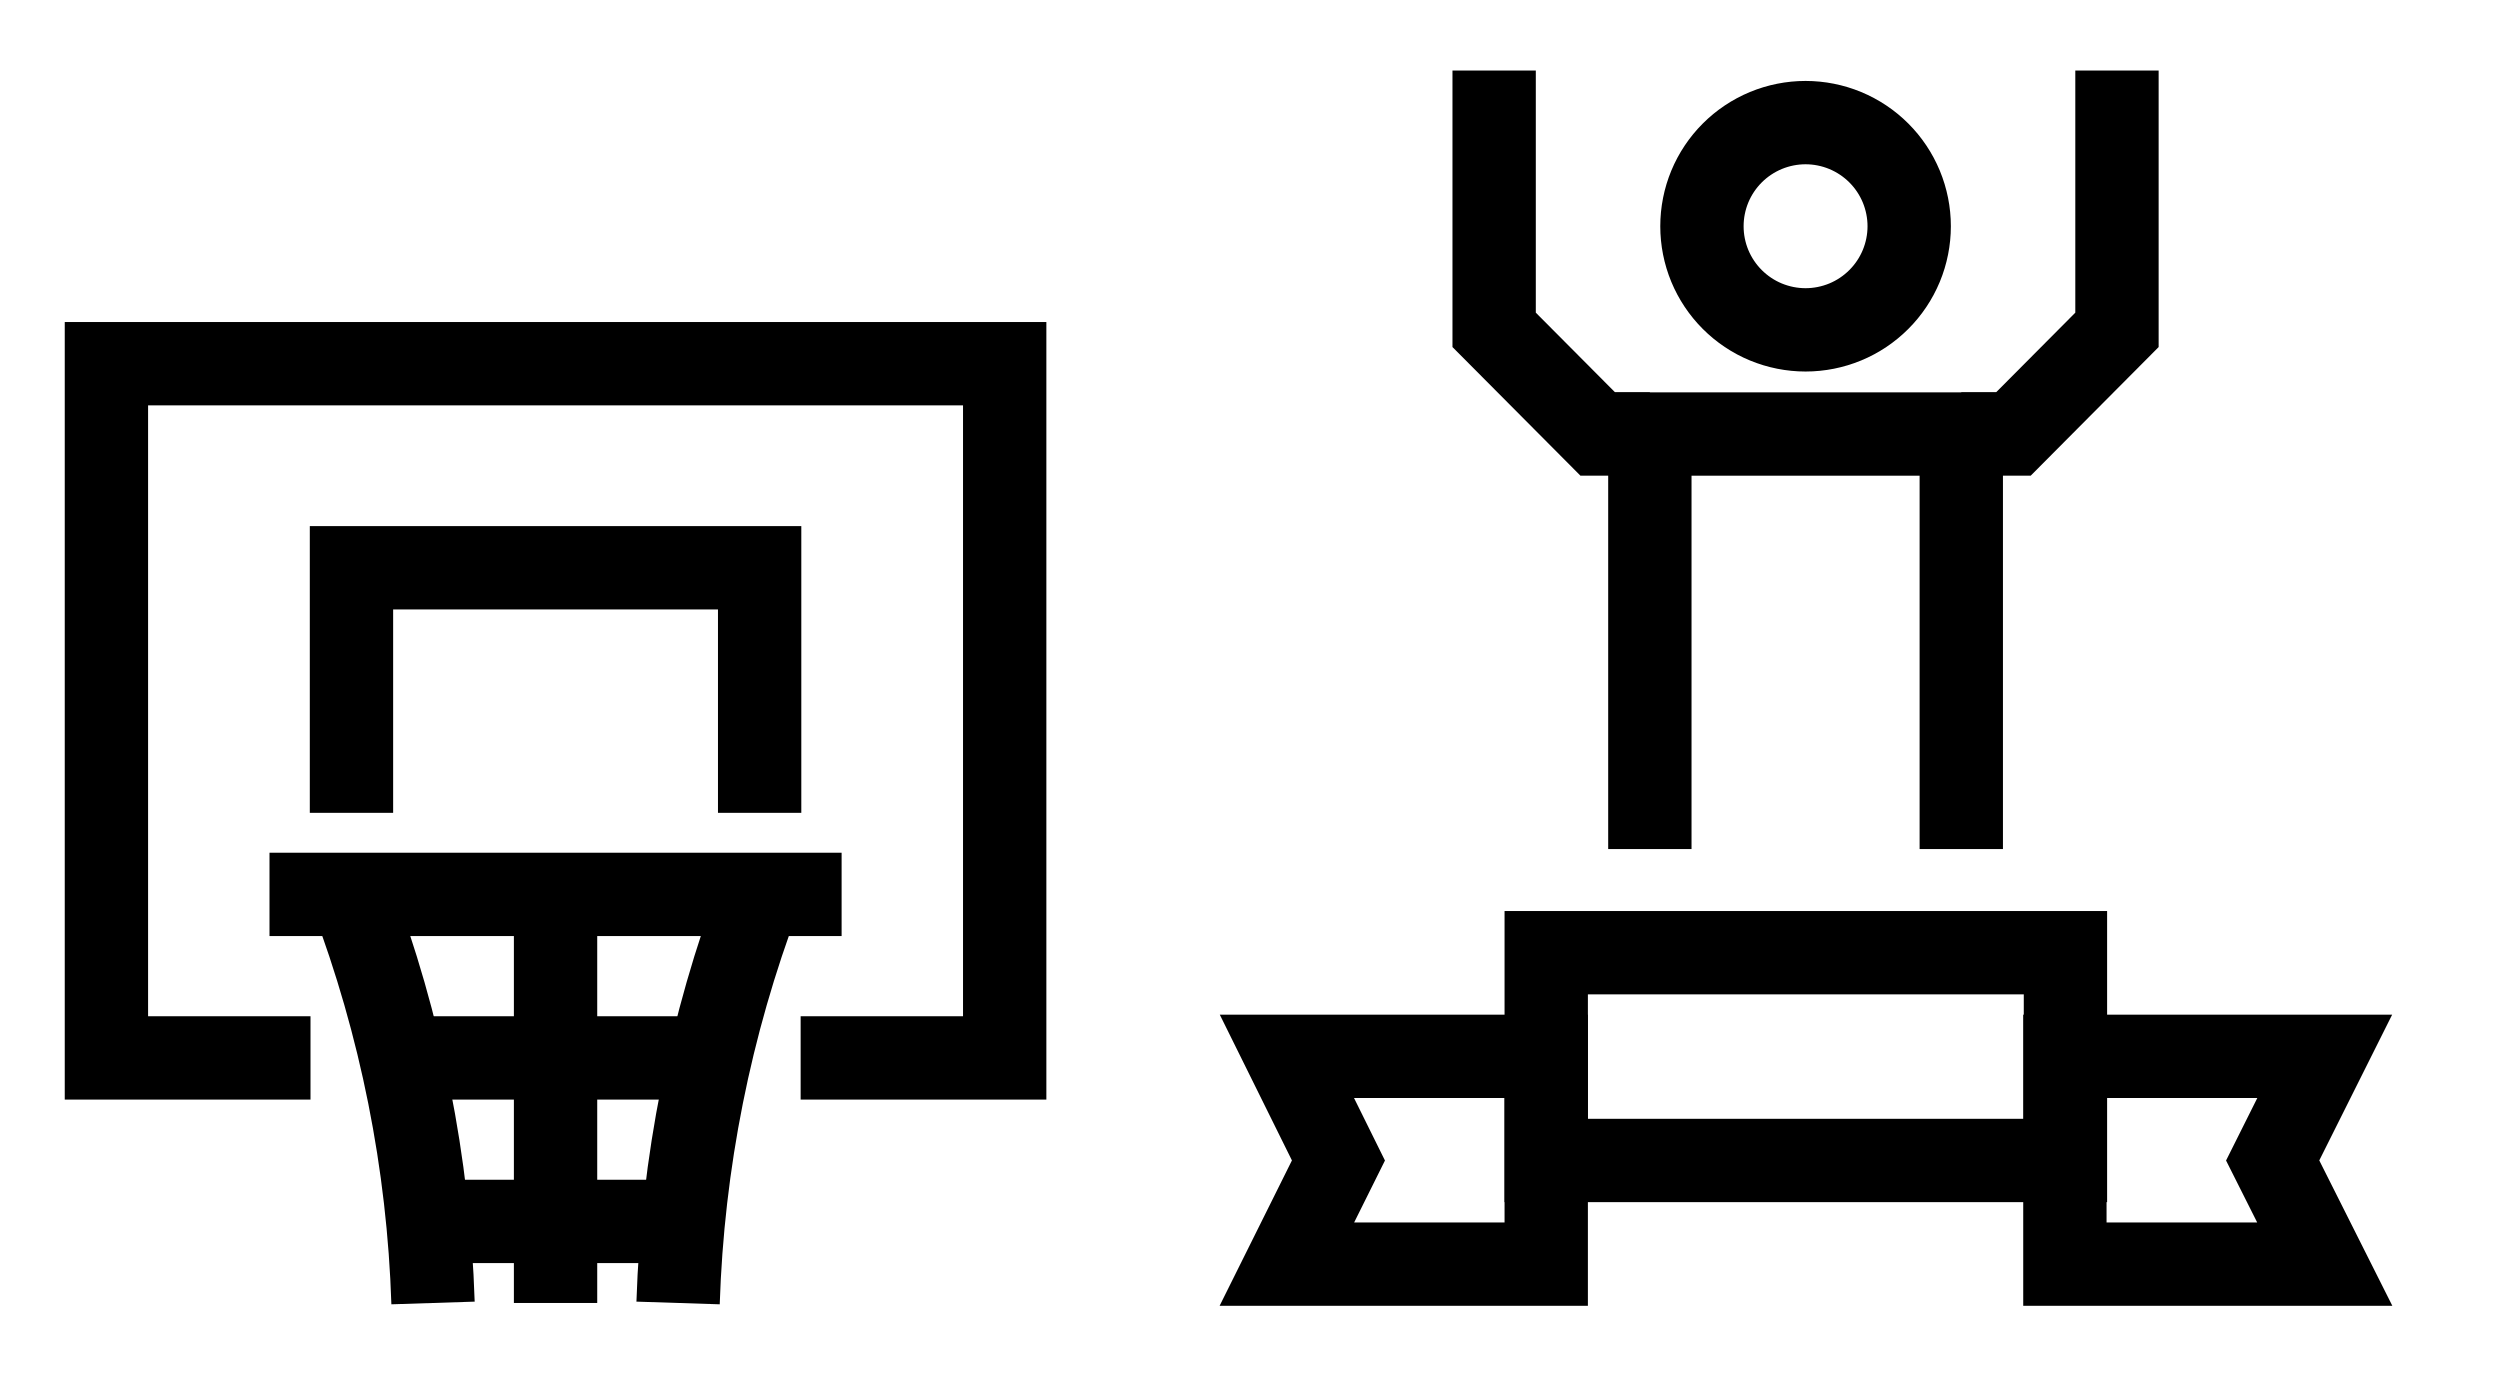 <svg width="90" height="50" viewBox="0 0 90 50" fill="none" xmlns="http://www.w3.org/2000/svg">
<path d="M28.823 38.085H36.169V13.093H3.831V38.085H11.178" stroke="black" stroke-width="3" stroke-miterlimit="10"/>
<path d="M9.702 32.198H30.298" stroke="black" stroke-width="3" stroke-miterlimit="10"/>
<path d="M12.653 29.262V20.44H27.347V29.262" stroke="black" stroke-width="3" stroke-miterlimit="10"/>
<path d="M12.653 32.198C14.435 36.906 15.427 41.876 15.589 46.907" stroke="black" stroke-width="3" stroke-miterlimit="10"/>
<path d="M27.347 32.198C25.565 36.906 24.573 41.876 24.411 46.907" stroke="black" stroke-width="3" stroke-miterlimit="10"/>
<path d="M20 32.198V46.907" stroke="black" stroke-width="3" stroke-miterlimit="10"/>
<path d="M14.113 38.085H25.887" stroke="black" stroke-width="3" stroke-miterlimit="10"/>
<path d="M14.113 43.971H25.887" stroke="black" stroke-width="3" stroke-miterlimit="10"/>
<path d="M55.664 45.508H46.328L48.184 41.777L46.328 38.027H55.664V45.508Z" stroke="black" stroke-width="3" stroke-miterlimit="10"/>
<path d="M74.336 45.508H83.691L81.816 41.777L83.691 38.027H74.336V45.508Z" stroke="black" stroke-width="3" stroke-miterlimit="10"/>
<path d="M55.664 34.297H74.356V41.777H55.664V34.297Z" stroke="black" stroke-width="3" stroke-miterlimit="10"/>
<path d="M61.27 8.145C61.27 8.634 61.366 9.12 61.553 9.572C61.741 10.025 62.016 10.436 62.362 10.782C62.709 11.129 63.12 11.404 63.572 11.591C64.025 11.778 64.51 11.875 65 11.875C65.49 11.875 65.975 11.778 66.428 11.591C66.88 11.404 67.291 11.129 67.638 10.782C67.984 10.436 68.259 10.025 68.447 9.572C68.634 9.12 68.731 8.634 68.731 8.145C68.731 7.655 68.634 7.17 68.447 6.717C68.259 6.264 67.984 5.853 67.638 5.507C67.291 5.16 66.88 4.886 66.428 4.698C65.975 4.511 65.49 4.414 65 4.414C64.51 4.414 64.025 4.511 63.572 4.698C63.12 4.886 62.709 5.16 62.362 5.507C62.016 5.853 61.741 6.264 61.553 6.717C61.366 7.17 61.27 7.655 61.27 8.145Z" stroke="black" stroke-width="3" stroke-miterlimit="10"/>
<path d="M59.395 30.566V15.625H70.606V30.566" stroke="black" stroke-width="3" stroke-miterlimit="10"/>
<path d="M70.606 15.625H72.481L76.211 11.875V2.539" stroke="black" stroke-width="3" stroke-miterlimit="10"/>
<path d="M59.395 15.625H57.52L53.789 11.875V2.539" stroke="black" stroke-width="3" stroke-miterlimit="10"/>
</svg>
